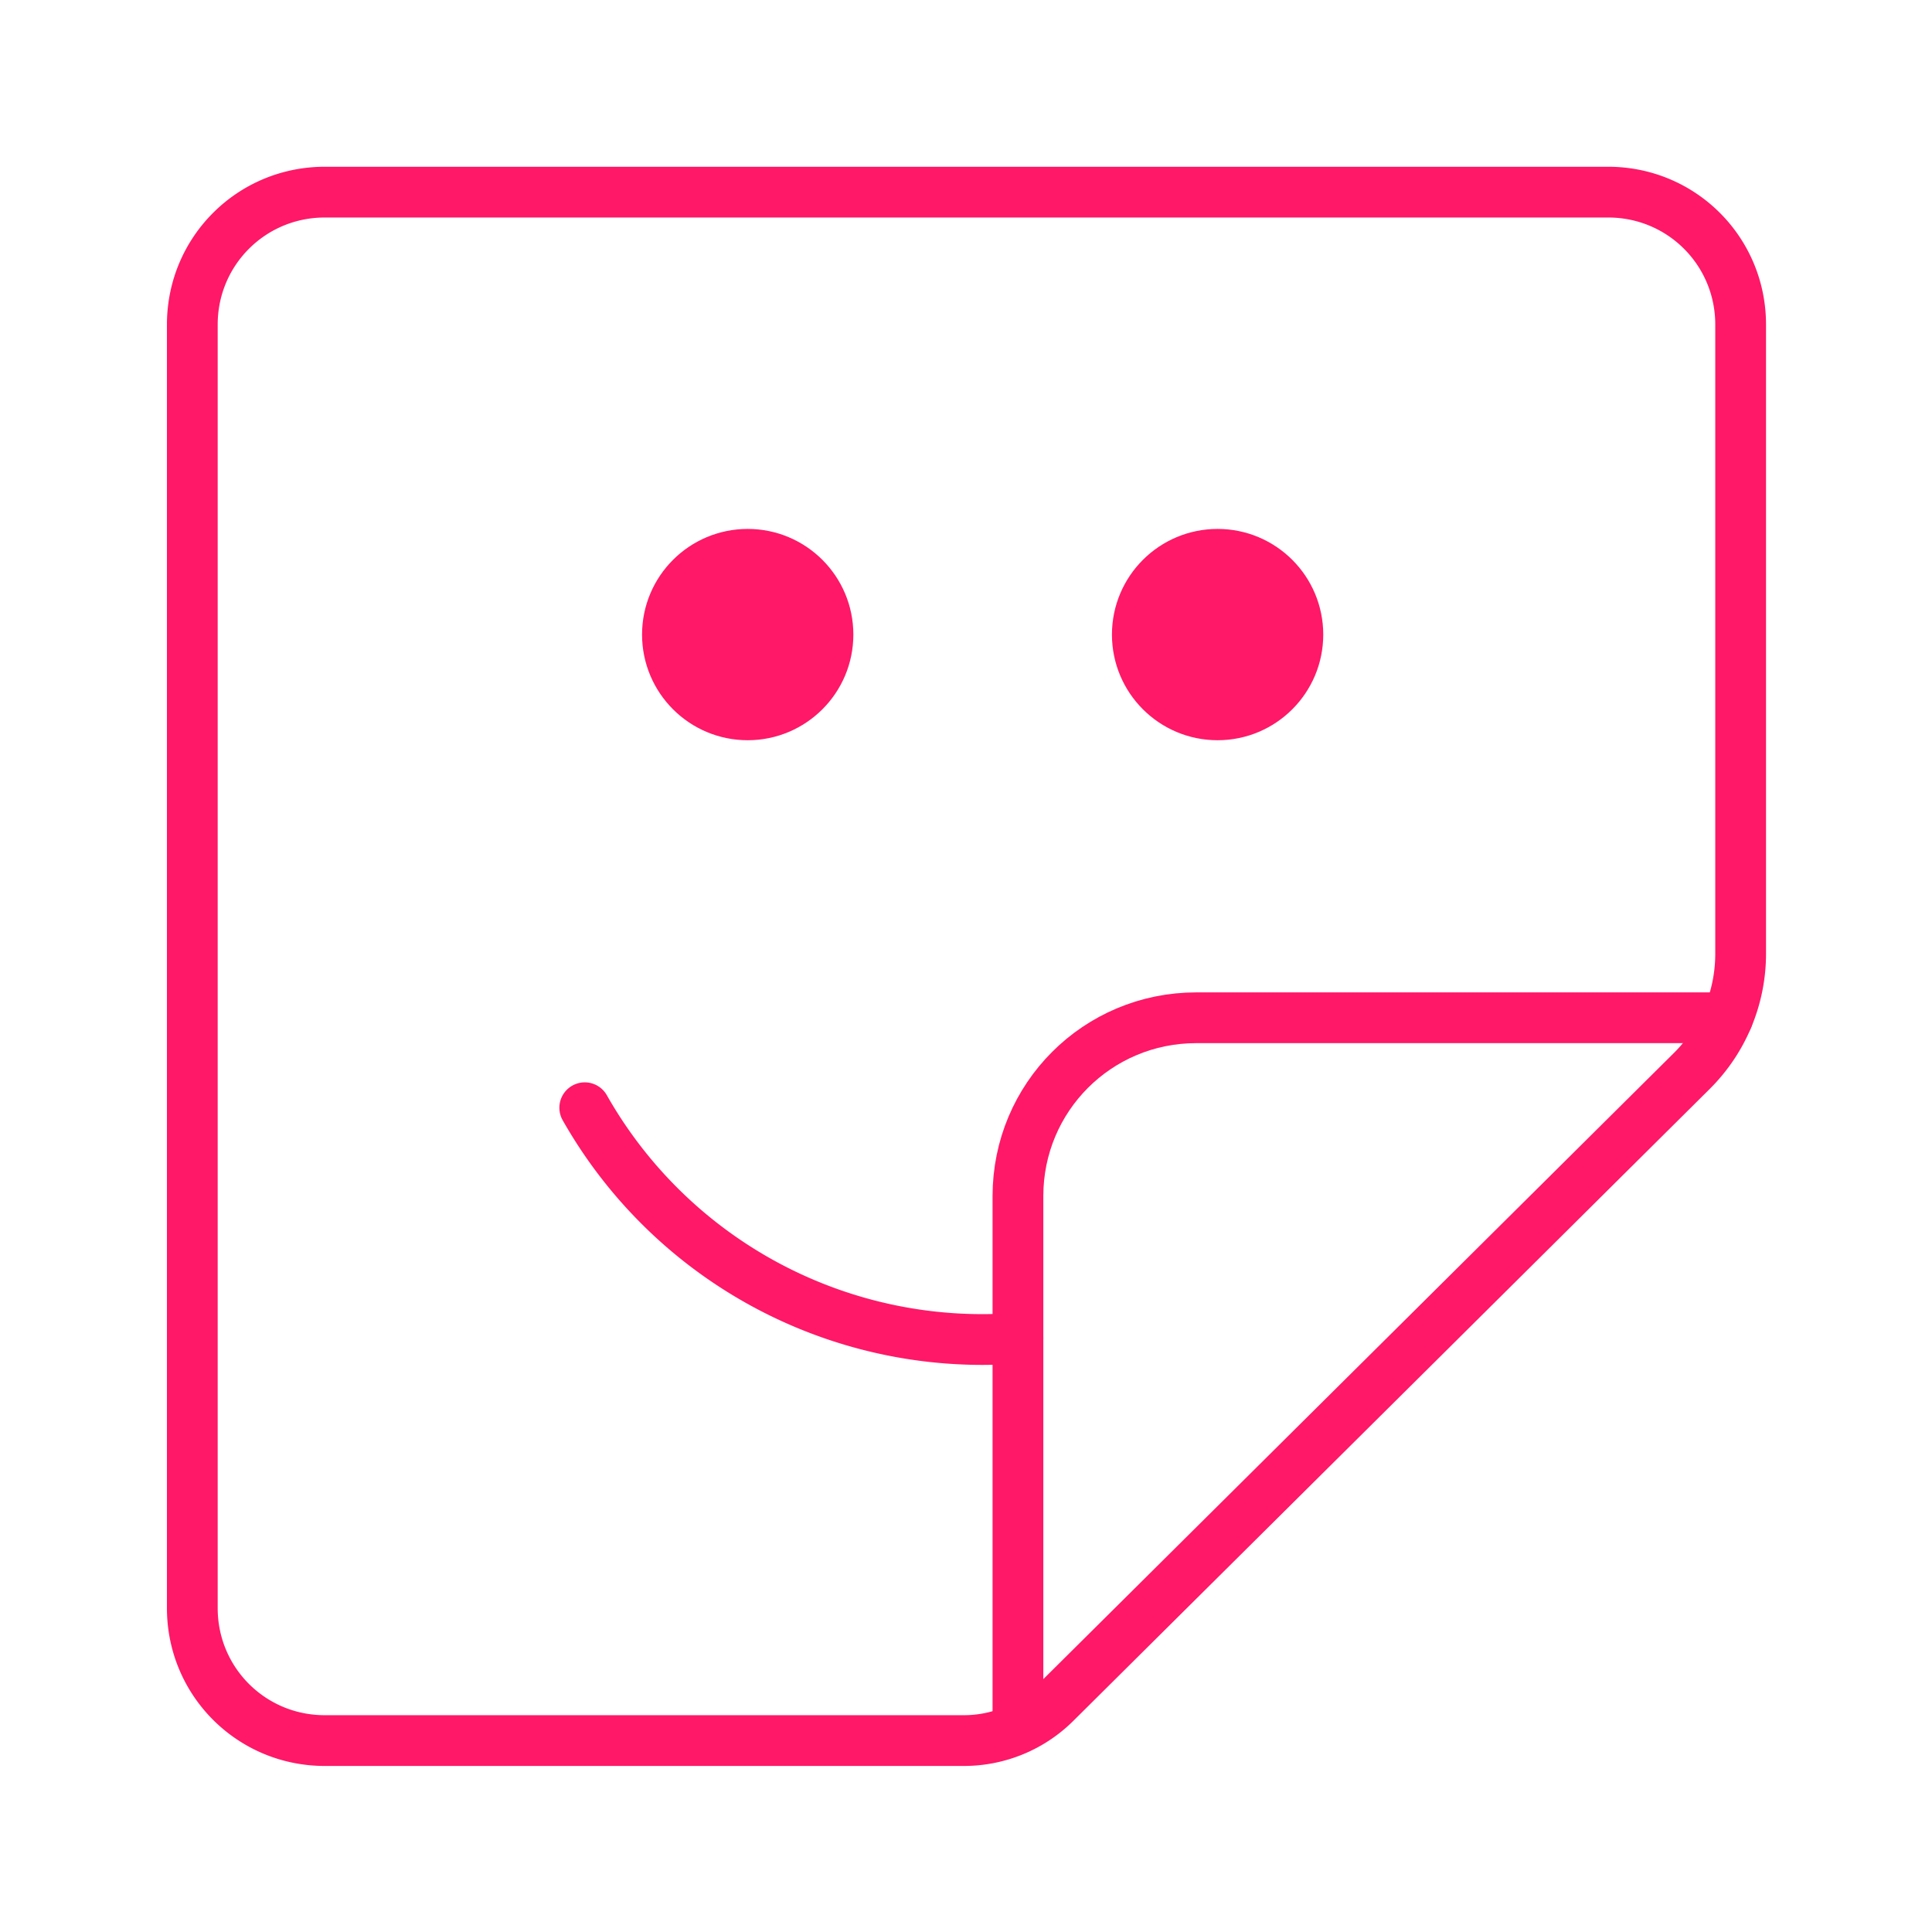 <?xml version="1.0" ?><svg height="72" id="svg1025" version="1.1" viewBox="0 0 19.05 19.05" width="72" xmlns="http://www.w3.org/2000/svg" xmlns:inkscape="http://www.inkscape.org/namespaces/inkscape" xmlns:sodipodi="http://sodipodi.sourceforge.net/DTD/sodipodi-0.dtd" xmlns:svg="http://www.w3.org/2000/svg"><defs id="defs1022"/><g id="layer1" style="opacity:1"><g id="g5087" style="stroke-width:0.931" transform="matrix(1.074,0,0,1.074,-7.454,-2.394)"><path d="m 9.922,3.993 c -0.674,0 -1.216,0.542 -1.216,1.216 v 11.784 c 0,0.674 0.542,1.216 1.216,1.216 h 5.868 a 1.191,1.191 0 0 0 0.84,-0.346 l 5.843,-5.802 a 1.516,1.516 0 0 0 0.448,-1.076 V 5.209 c 0,-0.674 -0.542,-1.216 -1.216,-1.216 z" id="rect5580" style="font-variation-settings:normal;fill:none;fill-opacity:1;fill-rule:evenodd;stroke:#ff1867;stroke-width:0.466;stroke-linecap:round;stroke-linejoin:round;stroke-miterlimit:4;stroke-dasharray:none;stroke-dashoffset:0;stroke-opacity:1;paint-order:markers fill stroke;stop-color:#000000"/><path d="m 16.286,18.097 v -4.887 c 0,-0.907 0.73,-1.637 1.637,-1.637 v 0 h 4.879" id="rect5582" style="font-variation-settings:normal;fill:none;fill-opacity:1;fill-rule:evenodd;stroke:#ff1867;stroke-width:0.466;stroke-linecap:round;stroke-linejoin:round;stroke-miterlimit:4;stroke-dasharray:none;stroke-dashoffset:0;stroke-opacity:1;paint-order:markers fill stroke;stop-color:#000000"/><ellipse cx="13.805" cy="8.055" id="circle6462" rx="0.737" ry="0.737" style="font-variation-settings:normal;fill:#ff1867;fill-opacity:1;fill-rule:evenodd;stroke:#ff1867;stroke-width:0.466;stroke-linecap:round;stroke-linejoin:round;stroke-miterlimit:4;stroke-dasharray:none;stroke-dashoffset:0;stroke-opacity:1;paint-order:markers fill stroke;stop-color:#000000"/><ellipse cx="18.119" cy="8.055" id="circle6464" rx="0.737" ry="0.737" style="font-variation-settings:normal;fill:#ff1867;fill-opacity:1;fill-rule:evenodd;stroke:#ff1867;stroke-width:0.466;stroke-linecap:round;stroke-linejoin:round;stroke-miterlimit:4;stroke-dasharray:none;stroke-dashoffset:0;stroke-opacity:1;paint-order:markers fill stroke;stop-color:#000000"/><path d="m 16.286,14.514 a 4.197,4.198 0 0 1 -0.325,0.013 4.197,4.198 0 0 1 -3.652,-2.128" id="path6467" style="font-variation-settings:normal;fill:none;fill-opacity:1;fill-rule:evenodd;stroke:#ff1867;stroke-width:0.466;stroke-linecap:round;stroke-linejoin:round;stroke-miterlimit:4;stroke-dasharray:none;stroke-dashoffset:0;stroke-opacity:1;paint-order:markers fill stroke;stop-color:#000000"/></g></g></svg>